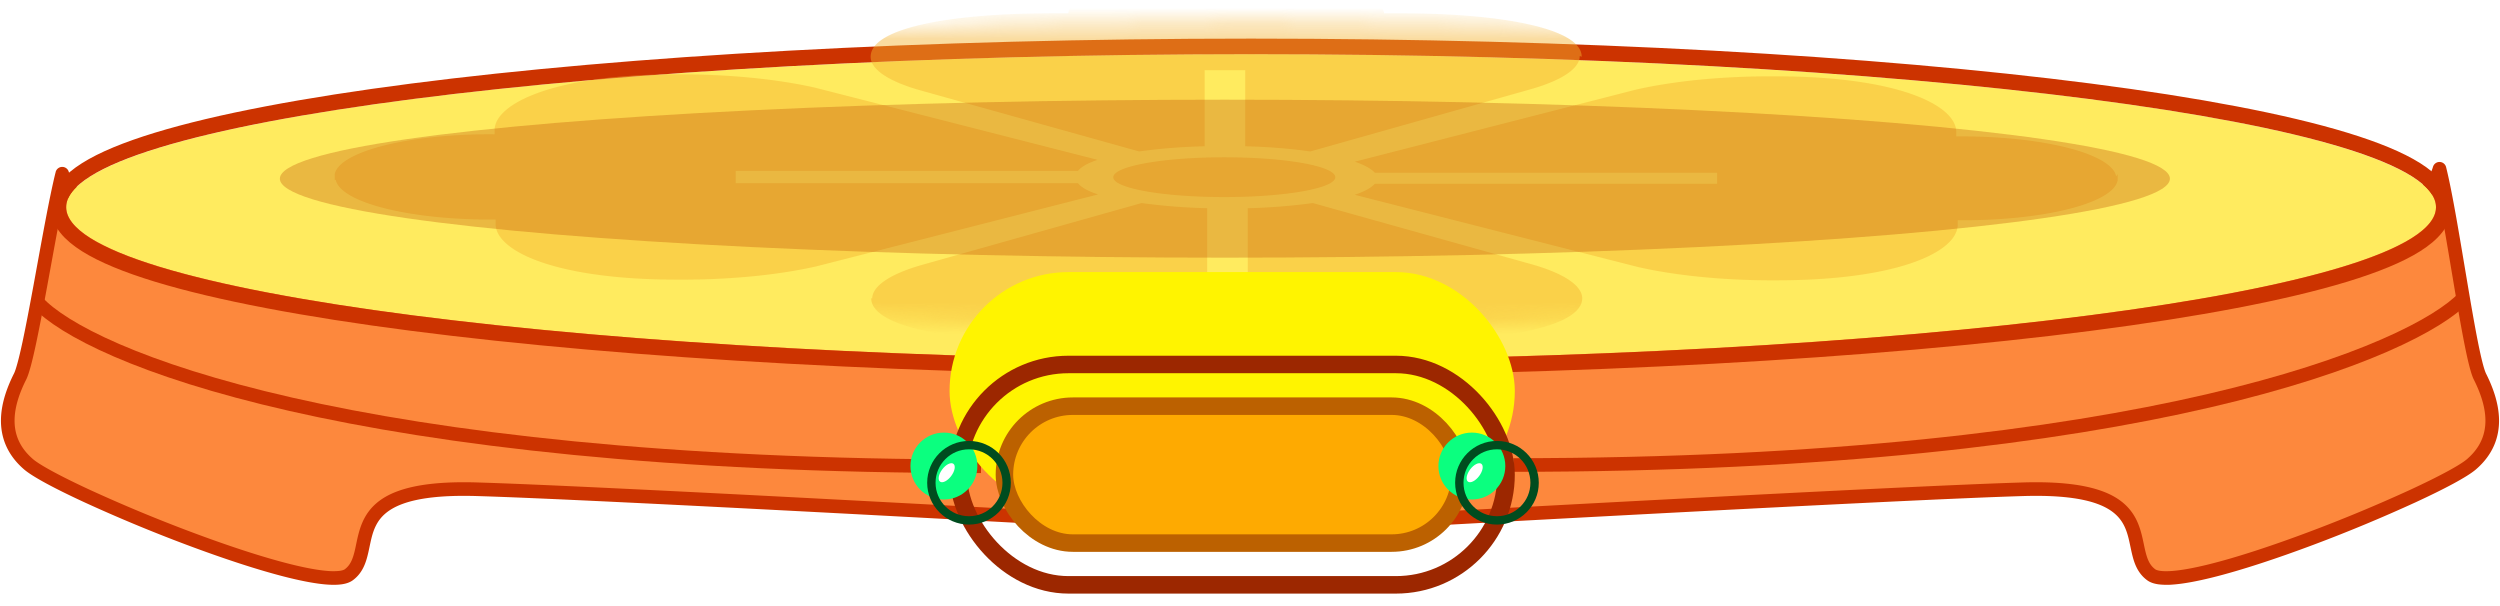 <svg xmlns="http://www.w3.org/2000/svg" width="161" height="39" fill="none" viewBox="0 0 161 39" xmlns:xlink="http://www.w3.org/1999/xlink">
  <path fill="#FD883D" d="M159.707 24.25c-.647-1.29-1.794-10.154-2.603-13.379-2.588 9.03-52.314 9.497-76.537 9.856V34.06c13.483-.761 42.307-2.338 49.749-2.553 9.303-.269 6.202 4.032 8.224 5.51s18.606-5.375 20.628-7.122 1.348-4.032.539-5.644"/>
  <path fill="#C30" d="m157.104 10.871-.421-.12a.437.437 0 0 1 .846.014zm2.603 13.38-.392.196zm-.539 5.644.287.331zm-20.628 7.122.259-.354zm-8.224-5.51.013.438zM80.567 34.06l.025.438-.463.026v-.464zm0-13.333h-.438v-.433l.432-.006zm76.962-9.962c.41 1.634.903 4.682 1.37 7.449.234 1.39.463 2.714.672 3.77.105.528.205.984.297 1.345.095.373.174.61.231.725l-.784.393c-.104-.208-.202-.53-.297-.901-.098-.383-.2-.856-.307-1.391-.212-1.07-.443-2.406-.677-3.796-.471-2.793-.956-5.79-1.355-7.381zm2.57 13.29c.416.828.82 1.872.839 2.96.019 1.111-.367 2.247-1.483 3.211l-.574-.663c.906-.782 1.195-1.663 1.18-2.533-.015-.894-.352-1.799-.746-2.583zm-.644 6.171c-.293.253-.812.57-1.463.923-.661.357-1.491.766-2.432 1.201a100 100 0 0 1-6.552 2.726c-2.333.876-4.676 1.655-6.571 2.123-.945.233-1.794.393-2.479.445a4.6 4.6 0 0 1-.932-.01c-.267-.035-.533-.109-.744-.263l.517-.708c.042.03.142.076.341.102q.29.038.751.005c.616-.047 1.411-.194 2.336-.422 1.847-.456 4.155-1.222 6.473-2.093a99 99 0 0 0 6.492-2.7c.93-.43 1.743-.832 2.384-1.178.651-.351 1.093-.63 1.305-.814zm-21.173 7.145c-.644-.47-.857-1.158-.999-1.779-.15-.656-.227-1.235-.513-1.782-.515-.986-1.82-1.998-6.441-1.865l-.025-.876c4.681-.135 6.477.868 7.243 2.335.355.679.463 1.435.591 1.993.136.593.293.997.661 1.266zm-7.953-5.426c-7.434.215-36.25 1.791-49.737 2.553l-.05-.875c13.479-.761 42.312-2.339 49.762-2.554zm-50.2 2.115V20.728h.877V34.06zm.432-13.772c12.116-.18 30.587-.385 46.352-1.674 7.885-.645 15.073-1.559 20.443-2.87 2.686-.655 4.896-1.405 6.504-2.258 1.624-.862 2.549-1.783 2.823-2.735l.843.241c-.374 1.305-1.569 2.374-3.255 3.268-1.701.902-3.99 1.673-6.708 2.336-5.438 1.328-12.681 2.246-20.579 2.892-15.8 1.291-34.303 1.498-46.41 1.677z"/>
  <path stroke="#9A3E1E" stroke-width=".877" d="M1.158 25.192c-.09 2.195 4.26 7.256 22.38 9.944"/>
  <path stroke="#C30" stroke-width=".877" d="M158.699 19.137c-3.163 3.39-20.35 10.809-61.238 10.809"/>
  <path fill="#FD883D" d="M1.293 24.25c.647-1.29 1.907-9.836 2.715-13.06 2.589 9.03 52.202 9.178 76.425 9.537V34.06c-13.483-.761-42.307-2.338-49.75-2.553-9.302-.269-6.201 4.032-8.223 5.51S3.854 31.642 1.832 29.895s-1.348-4.032-.54-5.644"/>
  <path fill="#C30" d="m4.008 11.19.422-.122a.438.438 0 0 0-.847.014zM1.293 24.25.9 24.055zm.539 5.645.287-.332zm20.628 7.122-.26-.354zm8.224-5.51-.013.438zm49.749 2.553-.025.438.463.026v-.464zm0-13.333h.438v-.433l-.432-.006zm-76.85-9.644c-.409 1.63-.93 4.594-1.424 7.283-.249 1.35-.491 2.635-.711 3.661-.11.513-.214.957-.31 1.31q-.147.543-.237.717l.784.393c.102-.205.202-.518.3-.882.101-.373.208-.834.32-1.354.223-1.04.468-2.336.716-3.686.5-2.713 1.013-5.634 1.413-7.23zM.901 24.054c-.416.829-.82 1.873-.839 2.96-.019 1.112.367 2.248 1.483 3.212l.574-.663C1.213 28.78.924 27.9.939 27.03c.015-.894.352-1.799.746-2.583zm.644 6.172c.293.253.812.57 1.463.923.661.357 1.491.766 2.432 1.201a100 100 0 0 0 6.552 2.726c2.333.876 4.676 1.655 6.57 2.123.946.233 1.794.393 2.48.445.343.026.659.026.932-.01.267-.035.533-.109.744-.263l-.517-.708c-.042.03-.142.076-.341.102a4 4 0 0 1-.751.005c-.616-.047-1.411-.194-2.336-.422-1.847-.456-4.155-1.222-6.473-2.093a99 99 0 0 1-6.492-2.7c-.93-.43-1.743-.832-2.384-1.178-.65-.351-1.093-.63-1.305-.814zm21.173 7.145c.644-.47.857-1.158.999-1.779.15-.656.227-1.235.513-1.782.515-.986 1.82-1.998 6.441-1.865l.025-.876c-4.681-.135-6.477.868-7.243 2.335-.355.679-.463 1.435-.59 1.993-.137.593-.294.997-.662 1.266zm7.953-5.426c7.434.215 36.25 1.791 49.737 2.553l.05-.875c-13.479-.761-42.312-2.339-49.762-2.554zm50.2 2.115V20.728h-.877V34.06zm-.432-13.772c-12.118-.18-30.56-.306-46.298-1.515-7.87-.605-15.044-1.48-20.404-2.76-2.681-.642-4.886-1.38-6.49-2.224-1.621-.852-2.544-1.768-2.817-2.72l-.843.24c.374 1.306 1.568 2.37 3.25 3.256 1.7.894 3.984 1.652 6.697 2.3 5.428 1.298 12.656 2.176 20.54 2.782 15.772 1.212 34.247 1.339 46.352 1.518z"/>
  <path stroke="#C30" stroke-width=".877" d="M2.414 19.455c3.146 3.449 20.1 10.574 60.762 10.574"/>
  <g filter="url(#a)">
    <ellipse cx="80.57" cy="11.189" fill="#FFEB5F" rx="76.308" ry="9.855"/>
    <path stroke="#C30" stroke-width="1.002" d="M80.57 21.546c21.087 0 40.186-1.104 54.023-2.891 6.914-.893 12.534-1.96 16.435-3.15 1.947-.595 3.496-1.23 4.568-1.906 1.042-.658 1.784-1.452 1.784-2.41 0-.957-.742-1.752-1.784-2.41-1.072-.676-2.621-1.31-4.568-1.905-3.901-1.191-9.521-2.257-16.435-3.15C120.756 1.937 101.657.834 80.57.834c-21.086 0-40.186 1.103-54.022 2.89-6.915.893-12.535 1.959-16.436 3.15-1.947.595-3.495 1.229-4.567 1.906-1.043.657-1.784 1.452-1.784 2.41 0 .957.741 1.752 1.784 2.41 1.072.676 2.62 1.31 4.567 1.905 3.901 1.19 9.521 2.257 16.436 3.15 13.836 1.787 32.936 2.89 54.022 2.89Z"/>
  </g>
  <mask id="b" width="153" height="21" x="4" y="1" maskUnits="userSpaceOnUse" style="mask-type:alpha">
    <ellipse cx="80.57" cy="11.189" fill="#FFEB5F" rx="76.308" ry="9.855"/>
  </mask>
  <g fill="#F3B330" fill-opacity=".46" mask="url(#b)">
    <path d="M101.736 3.605c.001.797-1.127 1.564-3.15 2.14L84.383 9.754c-1.3-.186-2.725-.3-4.189-.334V4.521H77.58v4.898c-1.473.036-2.906.15-4.22.334L59.22 5.805c-2.028-.58-3.156-1.35-3.15-2.15 0-1.875 5.228-2.8 11.684-2.8h1.04c.097-.663 1.136-1.29 2.897-1.75s4.109-.716 6.55-.716h1.45c2.441 0 4.789.256 6.55.716s2.8 1.087 2.897 1.75h1.04c6.298 0 11.684.925 11.684 2.8m34.514 7.563v.394c-.123.71-1.274 1.38-3.203 1.861s-4.48.736-7.096.708v.283c0 1.755-3.842 3.588-11.652 3.588-3.265.02-6.444-.285-8.944-.857l-18.235-4.65c.62-.207 1.062-.45 1.291-.71h22.046v-.711H88.537c-.23-.26-.67-.503-1.29-.711l18.108-4.642c2.512-.571 5.701-.875 8.975-.856 7.811 0 11.653 1.833 11.653 3.588v.283c2.614-.026 5.159.23 7.087.71s3.081 1.149 3.211 1.859m-114.726.257v-.394c.138-.71 1.294-1.376 3.22-1.857 1.925-.48 4.467-.736 7.078-.712v-.274c0-1.713 3.874-3.589 11.684-3.589 3.262-.014 6.434.29 8.944.857l18.203 4.65c-.623.206-1.055.45-1.26.71H47.38v.797h22.046c.202.265.646.513 1.29.72l-18.14 4.633c-2.51.572-5.7.877-8.975.856-7.81 0-11.684-1.833-11.684-3.588v-.283c-2.614.026-5.16-.23-7.087-.71-1.927-.481-3.08-1.149-3.211-1.86m34.55 7.657c.009-.799 1.135-1.567 3.149-2.15l14.203-3.999c1.317.183 2.75.296 4.22.334v4.89h2.614v-4.89a38 38 0 0 0 4.189-.334l14.204 3.974c2.006.583 3.13 1.35 3.149 2.15 0 1.867-5.228 2.791-11.684 2.791h-1.04c-.09.665-1.124 1.295-2.886 1.756s-4.115.72-6.562.72h-1.448c-2.447 0-4.8-.258-6.561-.72-1.763-.461-2.797-1.09-2.887-1.756h-1.04c-6.456 0-11.684-.924-11.684-2.791m29.888-7.785c0 .702-3.15 1.276-7.149 1.276s-7.149-.574-7.149-1.276 3.15-1.285 7.15-1.285 7.148.574 7.148 1.285"/>
  </g>
  <ellipse cx="78.883" cy="11.507" fill="#BD4C00" fill-opacity=".32" rx="60.86" ry="5.087"/>
  <g filter="url(#c)">
    <rect width="36.402" height="15.319" x="61.152" y="22.908" fill="#FFF400" rx="7.66"/>
  </g>
  <rect width="35.274" height="14.192" x="61.716" y="23.472" stroke="#9C2700" stroke-width="1.127" rx="7.096"/>
  <rect width="29.342" height="8.817" x="64.685" y="26.158" fill="#FEAA01" stroke="#BC6100" stroke-width="1.127" rx="4.408"/>
  <g filter="url(#d)">
    <circle cx="62.404" cy="31.09" r="2.154" fill="#0BFF7F"/>
  </g>
  <circle cx="62.404" cy="31.09" r="2.424" stroke="#004C1F" stroke-width=".539"/>
  <ellipse cx="60.968" cy="30.443" fill="#fff" rx=".359" ry=".718" transform="rotate(36.967 60.968 30.443)"/>
  <g filter="url(#e)">
    <circle cx="96.404" cy="31.09" r="2.154" fill="#0BFF7F"/>
  </g>
  <circle cx="96.404" cy="31.09" r="2.424" stroke="#004C1F" stroke-width=".539"/>
  <ellipse cx="94.968" cy="30.443" fill="#fff" rx=".359" ry=".718" transform="rotate(36.967 94.968 30.443)"/>
  <defs>
    <filter id="a" width="154.621" height="23.869" x="3.26" y=".332" color-interpolation-filters="sRGB" filterUnits="userSpaceOnUse">
      <feFlood flood-opacity="0" result="BackgroundImageFix"/>
      <feColorMatrix in="SourceAlpha" result="hardAlpha" values="0 0 0 0 0 0 0 0 0 0 0 0 0 0 0 0 0 0 127 0"/>
      <feOffset dy="2.154"/>
      <feComposite in2="hardAlpha" operator="out"/>
      <feColorMatrix values="0 0 0 0 1 0 0 0 0 0.706 0 0 0 0 0.43 0 0 0 1 0"/>
      <feBlend in2="BackgroundImageFix" result="effect1_dropShadow_2504_633"/>
      <feBlend in="SourceGraphic" in2="effect1_dropShadow_2504_633" result="shape"/>
    </filter>
    <filter id="c" width="36.402" height="15.319" x="61.152" y="22.908" color-interpolation-filters="sRGB" filterUnits="userSpaceOnUse">
      <feFlood flood-opacity="0" result="BackgroundImageFix"/>
      <feBlend in="SourceGraphic" in2="BackgroundImageFix" result="shape"/>
      <feColorMatrix in="SourceAlpha" result="hardAlpha" values="0 0 0 0 0 0 0 0 0 0 0 0 0 0 0 0 0 0 127 0"/>
      <feOffset dy="-5.386"/>
      <feComposite in2="hardAlpha" k2="-1" k3="1" operator="arithmetic"/>
      <feColorMatrix values="0 0 0 0 1 0 0 0 0 0.519 0 0 0 0 0.21 0 0 0 0.43 0"/>
      <feBlend in2="shape" result="effect1_innerShadow_2504_633"/>
    </filter>
    <filter id="d" width="5.386" height="5.386" x="59.711" y="28.397" color-interpolation-filters="sRGB" filterUnits="userSpaceOnUse">
      <feFlood flood-opacity="0" result="BackgroundImageFix"/>
      <feBlend in="SourceGraphic" in2="BackgroundImageFix" result="shape"/>
      <feColorMatrix in="SourceAlpha" result="hardAlpha" values="0 0 0 0 0 0 0 0 0 0 0 0 0 0 0 0 0 0 127 0"/>
      <feOffset dx="-1.616" dy="-1.077"/>
      <feComposite in2="hardAlpha" k2="-1" k3="1" operator="arithmetic"/>
      <feColorMatrix values="0 0 0 0 0 0 0 0 0 0.764 0 0 0 0 0.293 0 0 0 0.77 0"/>
      <feBlend in2="shape" result="effect1_innerShadow_2504_633"/>
    </filter>
    <filter id="e" width="5.386" height="5.386" x="93.711" y="28.397" color-interpolation-filters="sRGB" filterUnits="userSpaceOnUse">
      <feFlood flood-opacity="0" result="BackgroundImageFix"/>
      <feBlend in="SourceGraphic" in2="BackgroundImageFix" result="shape"/>
      <feColorMatrix in="SourceAlpha" result="hardAlpha" values="0 0 0 0 0 0 0 0 0 0 0 0 0 0 0 0 0 0 127 0"/>
      <feOffset dx="-1.616" dy="-1.077"/>
      <feComposite in2="hardAlpha" k2="-1" k3="1" operator="arithmetic"/>
      <feColorMatrix values="0 0 0 0 0 0 0 0 0 0.764 0 0 0 0 0.293 0 0 0 0.77 0"/>
      <feBlend in2="shape" result="effect1_innerShadow_2504_633"/>
    </filter>
  </defs>
</svg>
